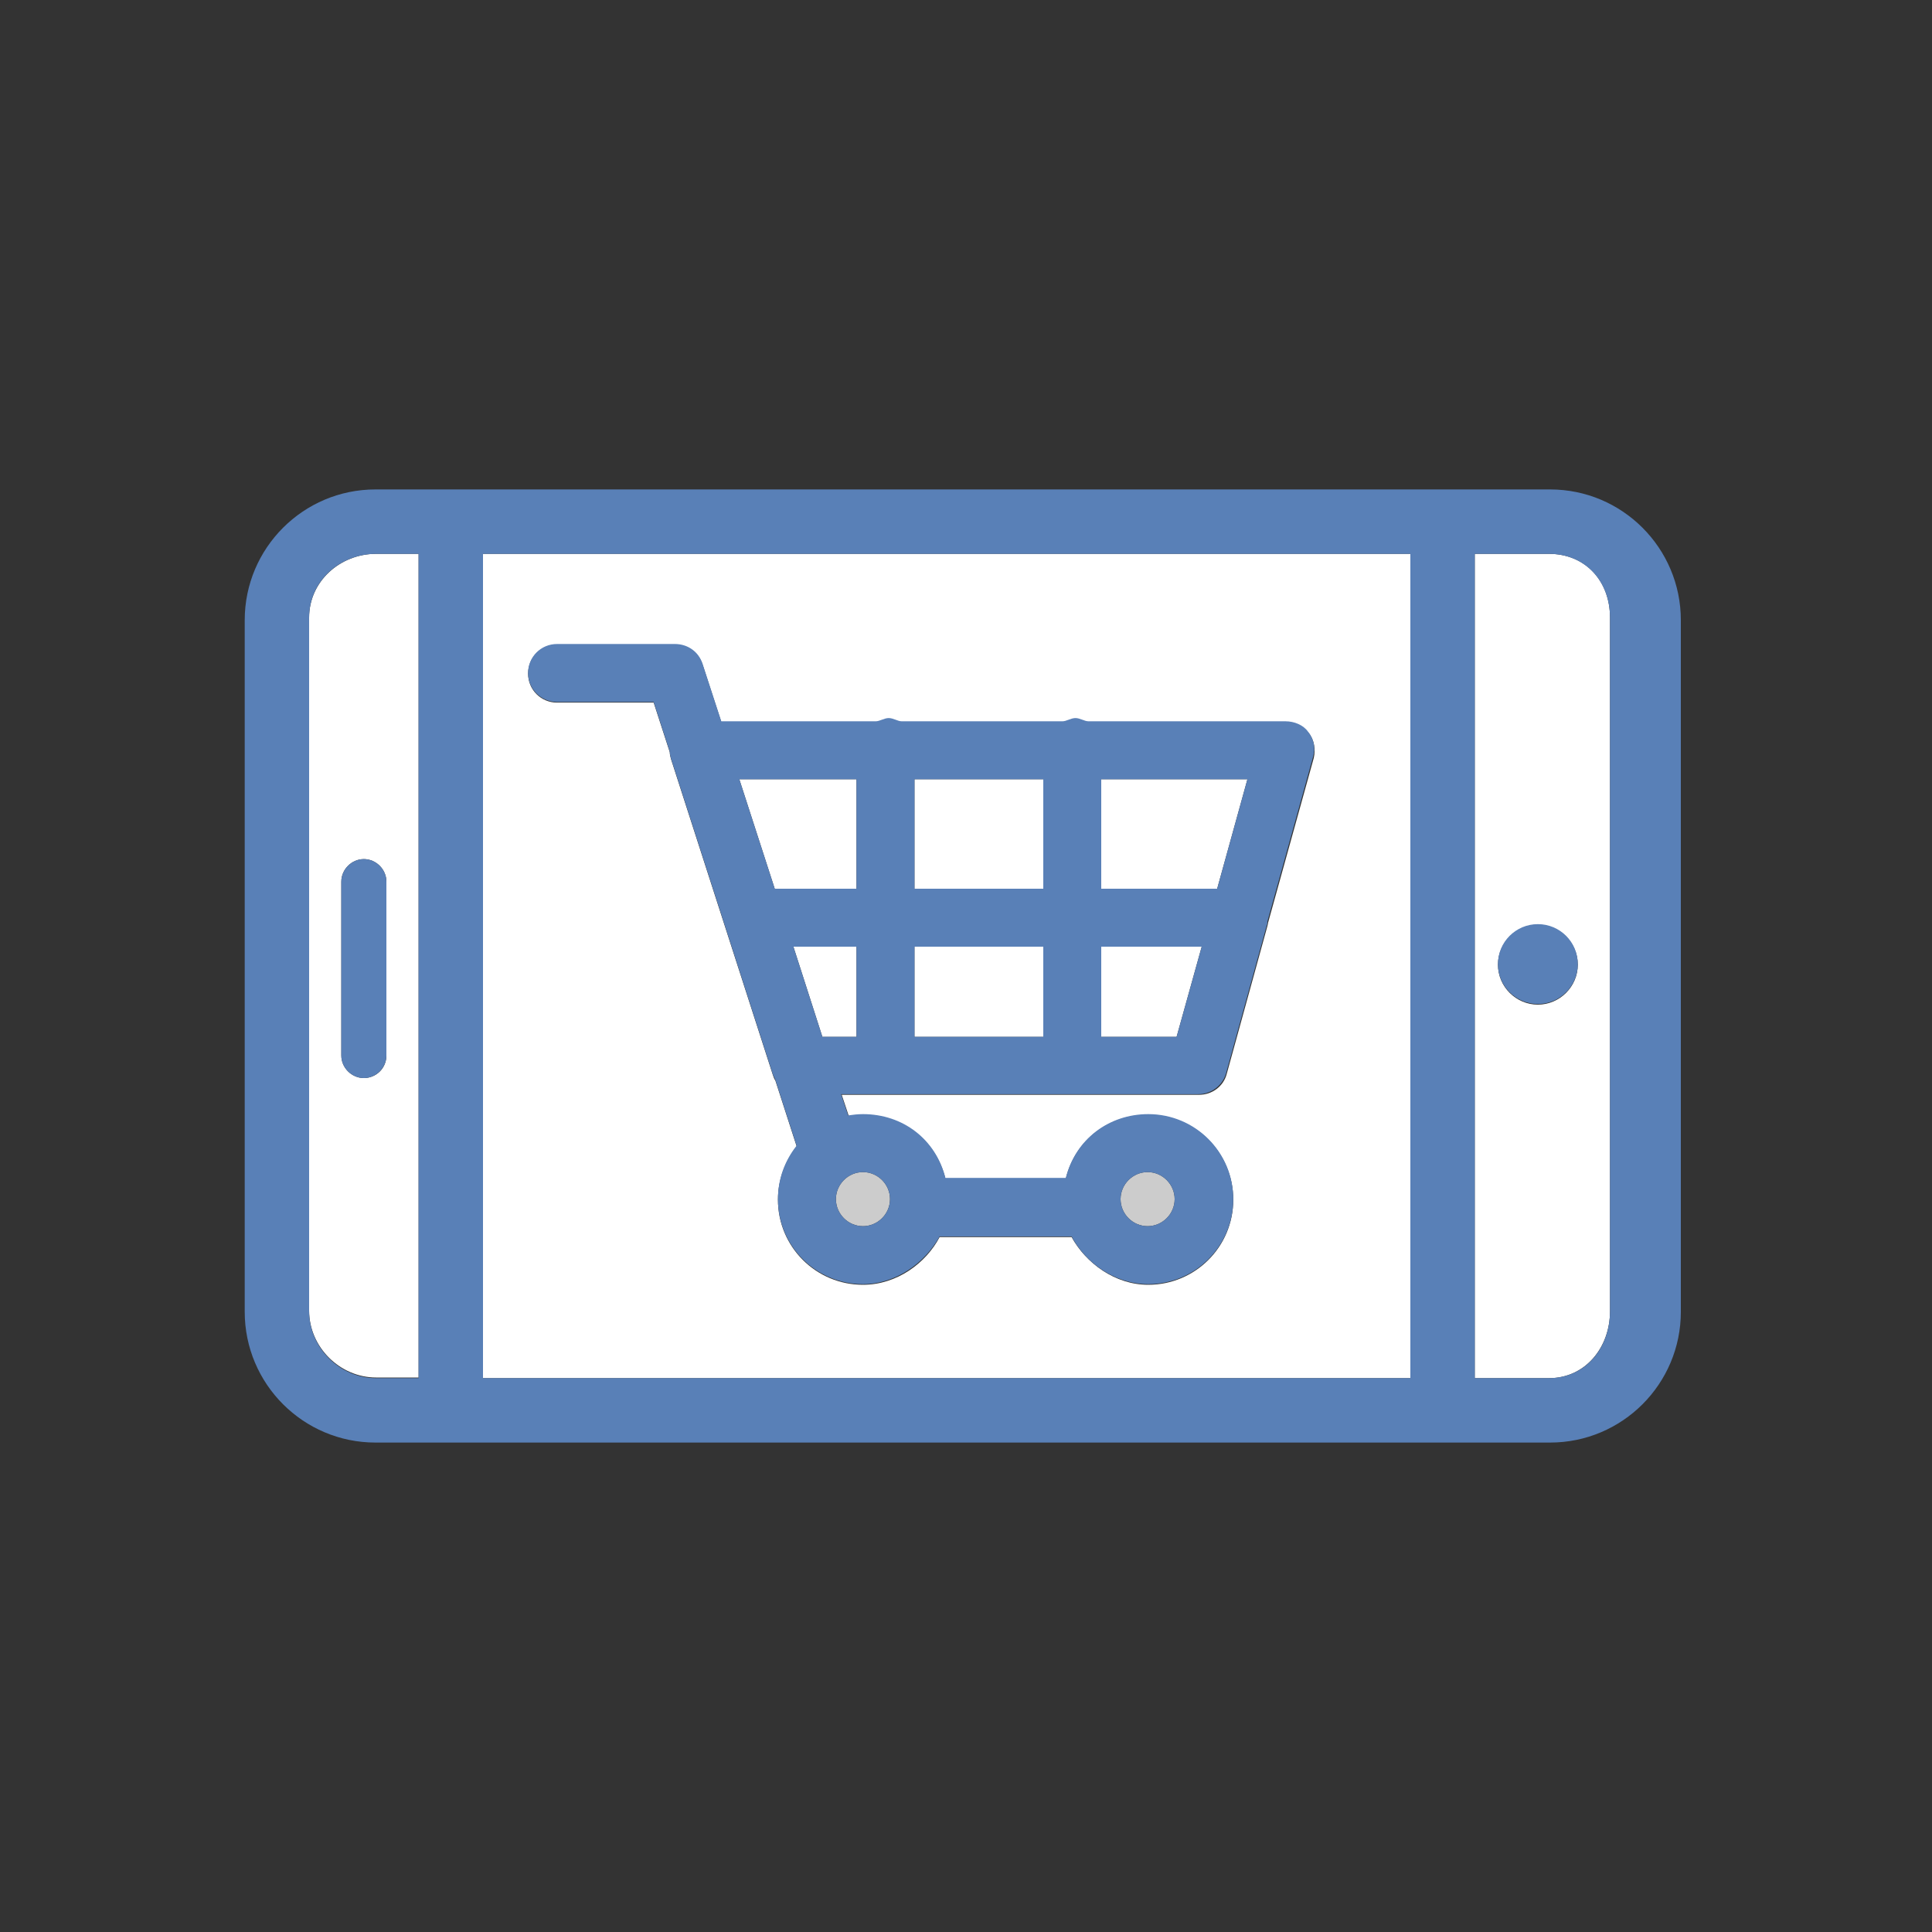 <?xml version="1.0" encoding="utf-8"?>
<!-- Generator: Adobe Illustrator 18.1.1, SVG Export Plug-In . SVG Version: 6.00 Build 0)  -->
<svg version="1.1" id="Layer_1" xmlns="http://www.w3.org/2000/svg" xmlns:xlink="http://www.w3.org/1999/xlink" x="0px" y="0px"
	 viewBox="0 0 300 300" enable-background="new 0 0 300 300" xml:space="preserve">
<rect x="0" y="0" width="300" height="300" fill="#333333" stroke="none"/>
<g>
	<polygon fill="#FFFFFF" points="171,161 182.7,161 186.6,147 171,147 	"/>
	<path fill="#FFFFFF" d="M58.4,86C52.8,86,48,90.3,48,95.9v107.6c0,5.7,4.8,10.4,10.4,10.4H65V86H58.4z M56.5,167.4
		c-1.9,0-3.5-1.6-3.5-3.5v-27c0-1.9,1.6-3.5,3.5-3.5s3.5,1.6,3.5,3.5v27C60,165.9,58.4,167.4,56.5,167.4z"/>
	<rect x="142" y="121" fill="#FFFFFF" width="20" height="17"/>
	<rect x="142" y="147" fill="#FFFFFF" width="20" height="14"/>
	<polygon fill="#FFFFFF" points="133,138 133,121 114.8,121 120.3,138 	"/>
	<polygon fill="#FFFFFF" points="193.7,121 171,121 171,138 189,138 	"/>
	<polygon fill="#FFFFFF" points="123.2,147 127.7,161 133,161 133,147 	"/>
	<path fill="#FFFFFF" d="M240.5,214c5.7,0,9.5-4.8,9.5-10.4V95.9c0-5.7-3.8-9.9-9.5-9.9H229v128H240.5z M238.8,143.6
		c3.4,0,6.2,2.8,6.2,6.2s-2.8,6.2-6.2,6.2c-3.4,0-6.2-2.8-6.2-6.2S235.4,143.6,238.8,143.6z"/>
	<path fill="#FFFFFF" d="M75,86v128h144V86H75z M134,173.1c6.1,0,11.3,3.9,12.8,9.9h18.7c1.5-6,6.6-9.9,12.8-9.9
		c7.3,0,13.2,5.9,13.2,13.2s-5.9,13.2-13.2,13.2c-5.2,0-9.7-3.4-11.9-7.4h-20.5c-2.1,4-6.6,7.4-11.9,7.4c-7.3,0-13.2-5.9-13.2-13.2
		c0-3.1,1.1-6,2.9-8.3l-3.3-10.2c-0.2-0.3-0.3-0.6-0.4-0.9l-15.8-49c-0.1-0.4-0.2-0.7-0.2-1.1l-2.5-7.7h-15c-2.5,0-4.5-2-4.5-4.5
		s2-4.5,4.5-4.5h18.3c2,0,3.7,1.3,4.3,3.1l2.9,8.9h24c0.6,0,1.3-0.5,2-0.5s1.4,0.5,2,0.5h25c0.6,0,1.3-0.5,2-0.5s1.4,0.5,2,0.5h30.6
		c1.4,0,2.7,0.6,3.6,1.7c0.9,1.1,1.1,2.6,0.8,3.9l-7.1,25.6c0,0.2-0.1,0.4-0.1,0.5l-6.3,22.9c-0.5,2-2.3,3.3-4.3,3.3h-55.5l1.1,3.3
		C132.4,173.2,133.2,173.1,134,173.1z"/>
	<path fill="#CCCCCC" d="M129.8,186.2c0,2.3,1.9,4.2,4.2,4.2s4.2-1.9,4.2-4.2s-1.9-4.2-4.2-4.2S129.8,183.9,129.8,186.2z"/>
	<path fill="#CCCCCC" d="M174,186.2c0,2.3,1.9,4.2,4.2,4.2s4.2-1.9,4.2-4.2s-1.9-4.2-4.2-4.2S174,183.9,174,186.2z"/>
	<g>
		<path fill="#5980B7" d="M261,96.3c0-11.2-9.1-20.3-20.3-20.3H58.3C47.1,76,38,85.1,38,96.3v107.4c0,11.2,9.1,20.3,20.3,20.3h182.4
			c11.2,0,20.3-9.1,20.3-20.3V96.3z M58.4,214c-5.7,0-10.4-4.8-10.4-10.4V95.9c0-5.7,4.8-9.9,10.4-9.9H65v127.9v0.1H58.4z M75,213.9
			V86h144v127.9v0.1H75V213.9z M250,203.6c0,5.7-3.8,10.4-9.5,10.4H229v-0.1V86h11.5c5.7,0,9.5,4.3,9.5,9.9V203.6z"/>
		<circle fill="#5980B7" cx="238.8" cy="149.7" r="6.2"/>
		<path fill="#5980B7" d="M199.6,112H169c-0.6,0-1.3-0.5-2-0.5s-1.4,0.5-2,0.5h-25c-0.6,0-1.3-0.5-2-0.5s-1.4,0.5-2,0.5h-24
			l-2.9-8.9c-0.6-1.9-2.3-3.1-4.3-3.1H86.5c-2.5,0-4.5,2-4.5,4.5s2,4.5,4.5,4.5h15l2.5,7.7c0,0.4,0.1,0.7,0.2,1.1l15.8,49
			c0.1,0.3,0.3,0.6,0.4,0.9l3.3,10.2c-1.8,2.3-2.9,5.1-2.9,8.3c0,7.3,5.9,13.2,13.2,13.2c5.2,0,9.7-3.4,11.9-7.4h20.5
			c2.1,4,6.6,7.4,11.9,7.4c7.3,0,13.2-5.9,13.2-13.2s-5.9-13.2-13.2-13.2c-6.1,0-11.3,3.9-12.8,9.9h-18.7c-1.5-6-6.6-9.9-12.8-9.9
			c-0.8,0-1.6,0.1-2.3,0.2l-1.1-3.3h55.5c2,0,3.8-1.4,4.3-3.3l6.3-22.9c0.1-0.2,0.1-0.4,0.1-0.6l7.1-25.6c0.4-1.4,0.1-2.8-0.8-3.9
			C202.4,112.6,201,112,199.6,112z M178.2,182c2.3,0,4.2,1.9,4.2,4.2s-1.9,4.2-4.2,4.2s-4.2-1.9-4.2-4.2S175.9,182,178.2,182z
			 M189,138h-18v-17h22.7L189,138z M162,138h-20v-17h20V138z M133,121v17h-12.7l-5.5-17H133z M134,182c2.3,0,4.2,1.9,4.2,4.2
			s-1.9,4.2-4.2,4.2s-4.2-1.9-4.2-4.2S131.7,182,134,182z M127.7,161l-4.5-14h9.8v14H127.7z M142,147h20v14h-20V147z M182.7,161H171
			v-14h15.6L182.7,161z"/>
		<path fill="#5980B7" d="M56.5,133.4c-1.9,0-3.5,1.6-3.5,3.5v27c0,1.9,1.6,3.5,3.5,3.5s3.5-1.6,3.5-3.5v-27
			C60,135,58.4,133.4,56.5,133.4z"/>
	</g>
</g>
</svg>
